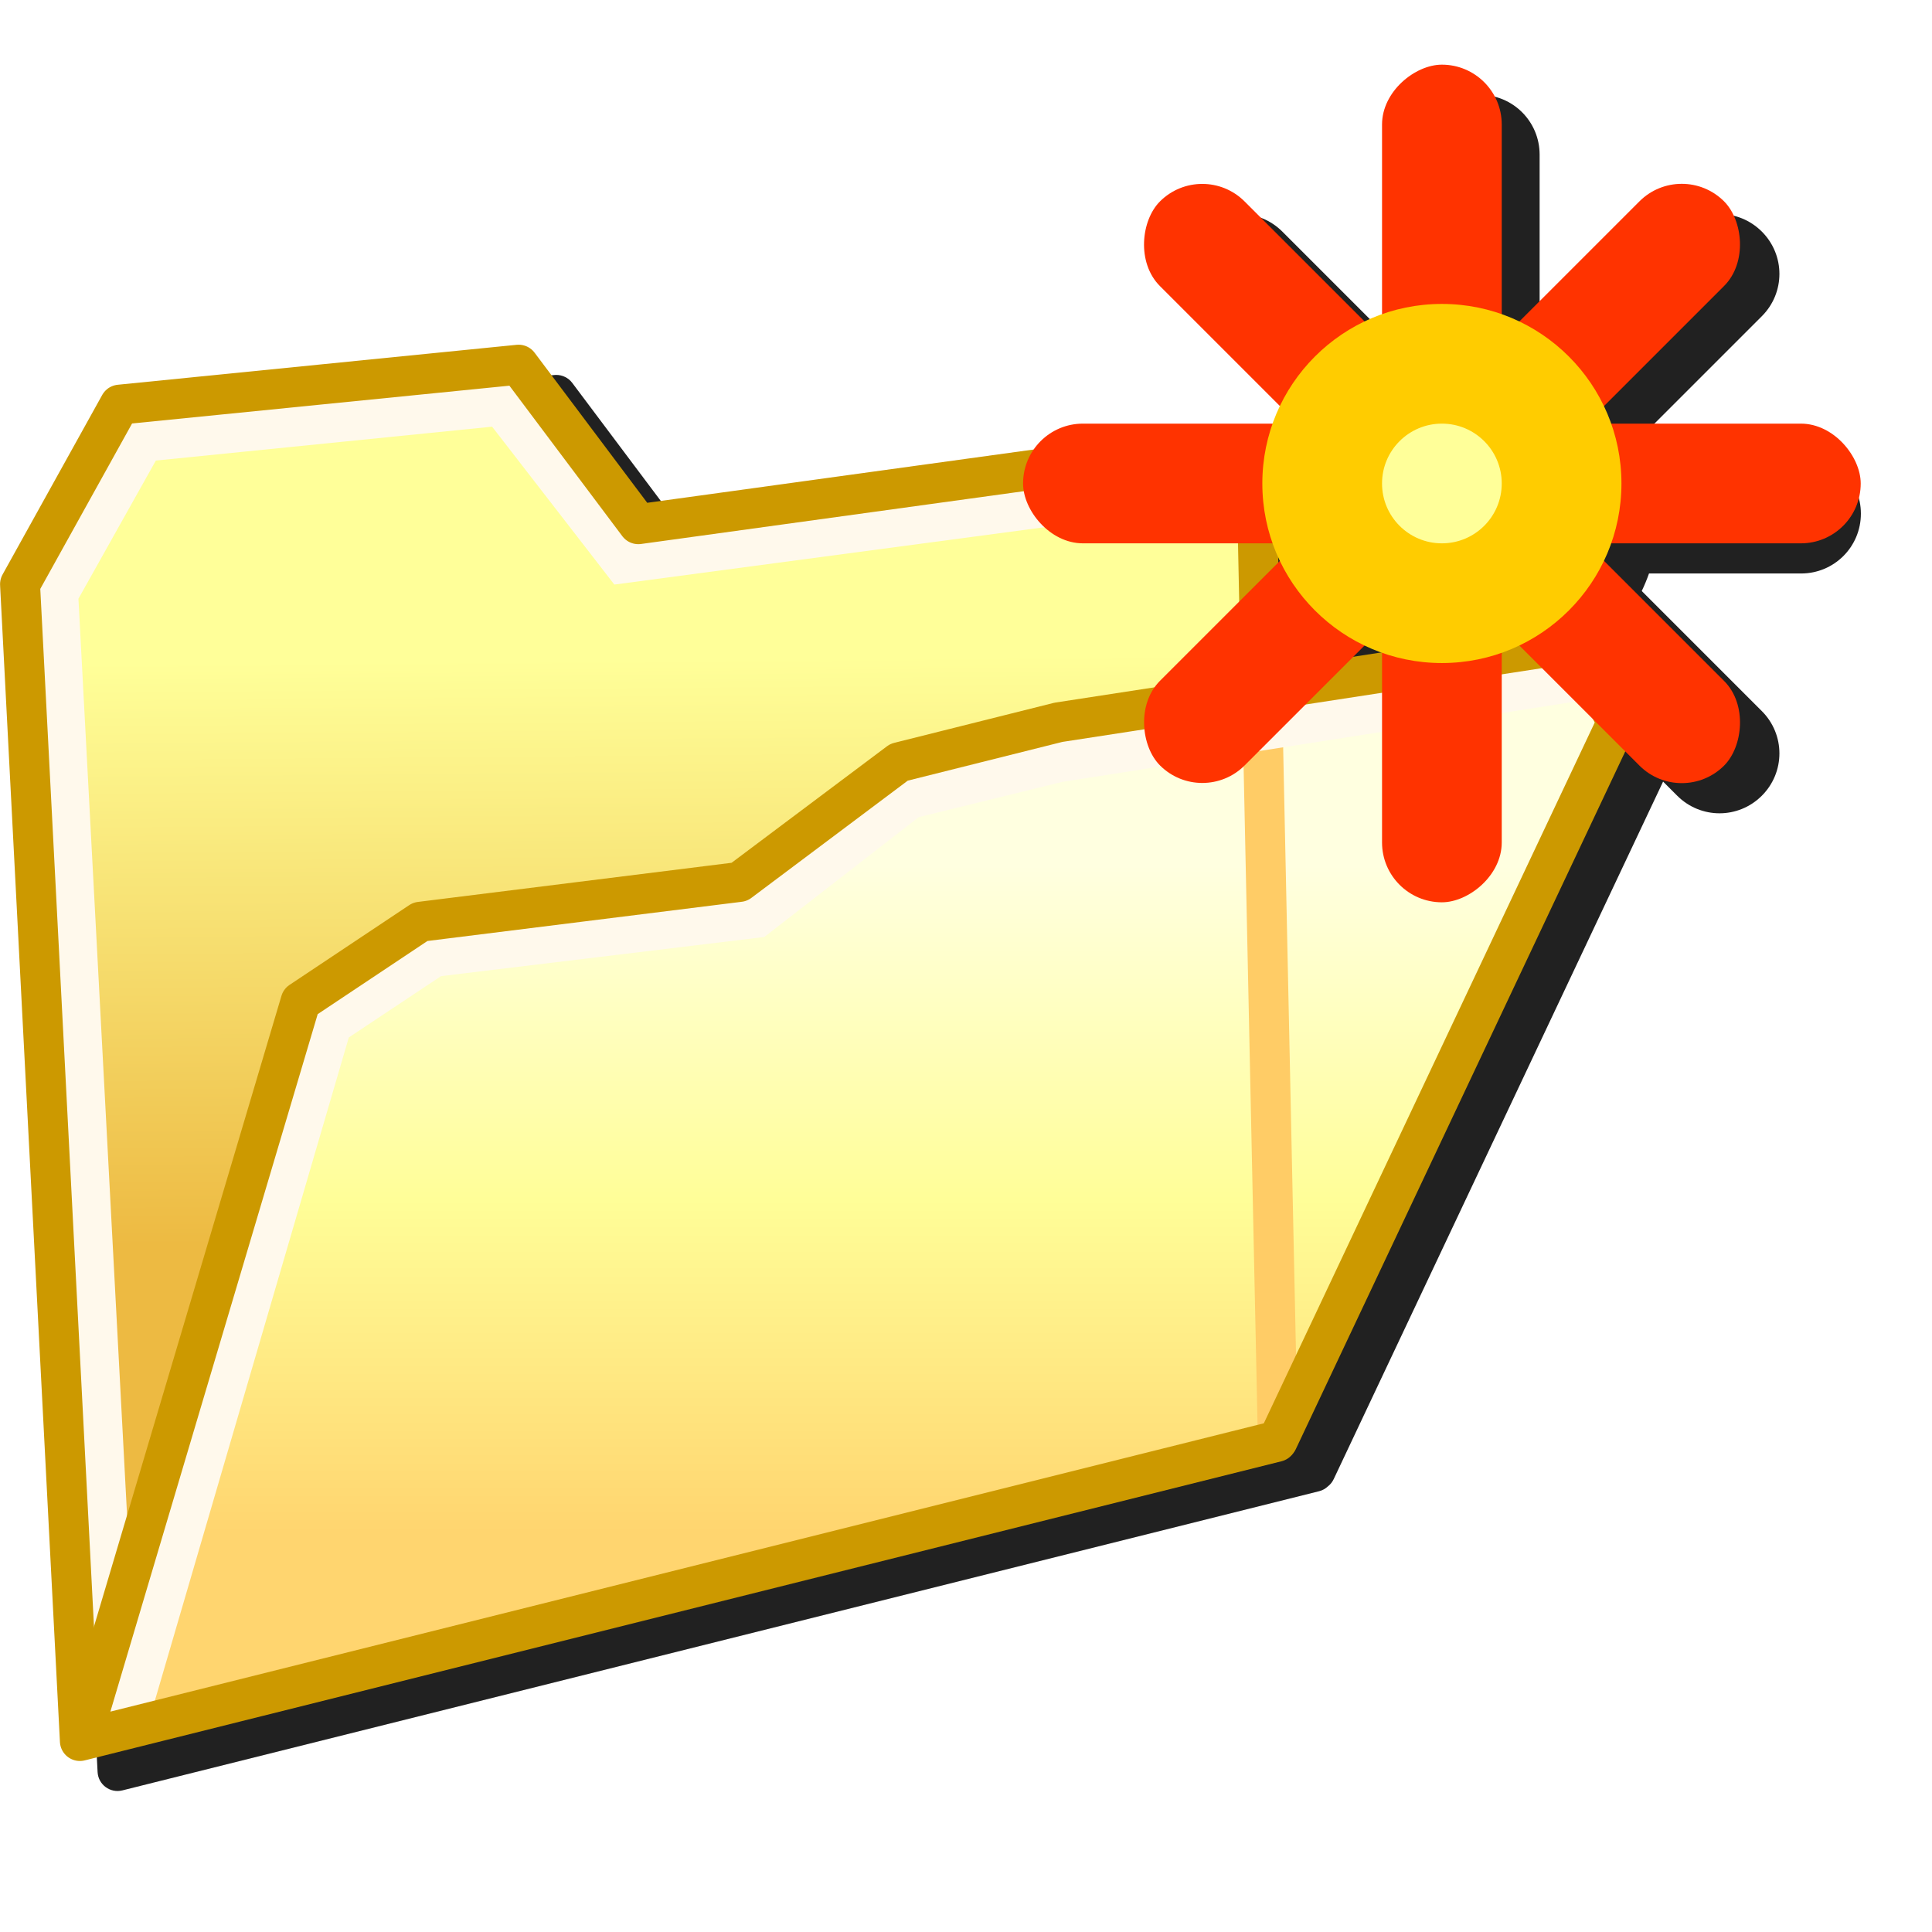 <?xml version="1.0" encoding="UTF-8" standalone="no"?>
<svg
   sodipodi:docname="New-Folder.svg"
   inkscape:version="1.1.1 (3bf5ae0d25, 2021-09-20)"
   id="svg8"
   version="1.1"
   viewBox="0 0 256 256"
   height="256"
   width="256"
   inkscape:export-filename="/media/klapeto/Αρχεία/WindowsXP Theme/Vectors/RASTER/New-Folder.png"
   inkscape:export-xdpi="96"
   inkscape:export-ydpi="96"
   xmlns:inkscape="http://www.inkscape.org/namespaces/inkscape"
   xmlns:sodipodi="http://sodipodi.sourceforge.net/DTD/sodipodi-0.dtd"
   xmlns:xlink="http://www.w3.org/1999/xlink"
   xmlns="http://www.w3.org/2000/svg"
   xmlns:svg="http://www.w3.org/2000/svg"
   xmlns:rdf="http://www.w3.org/1999/02/22-rdf-syntax-ns#"
   xmlns:cc="http://creativecommons.org/ns#"
   xmlns:dc="http://purl.org/dc/elements/1.1/">
  <defs
     id="defs2">
    <linearGradient
       id="linearGradient2067"
       inkscape:collect="always">
      <stop
         id="stop2063"
         offset="0"
         style="stop-color:#edba42;stop-opacity:1" />
      <stop
         id="stop2065"
         offset="1"
         style="stop-color:#ffff99;stop-opacity:1" />
    </linearGradient>
    <linearGradient
       inkscape:collect="always"
       id="linearGradient2059">
      <stop
         style="stop-color:#ffd56f;stop-opacity:1"
         offset="0"
         id="stop2055" />
      <stop
         id="stop2100"
         offset="0.5"
         style="stop-color:#fffe98;stop-opacity:1" />
      <stop
         style="stop-color:#ffffe0;stop-opacity:1"
         offset="1"
         id="stop2057" />
    </linearGradient>
    <linearGradient
       inkscape:collect="always"
       xlink:href="#linearGradient2067"
       id="linearGradient2474"
       gradientUnits="userSpaceOnUse"
       gradientTransform="translate(-2.859,0.172)"
       x1="-17.67"
       y1="6.475"
       x2="-17.702"
       y2="2.608" />
    <linearGradient
       inkscape:collect="always"
       xlink:href="#linearGradient2059"
       id="linearGradient2476"
       gradientUnits="userSpaceOnUse"
       gradientTransform="translate(12.303,-6.879)"
       x1="-8.979"
       y1="9.211"
       x2="-8.979"
       y2="4.785" />
    <filter
       height="1.101"
       y="-0.05"
       width="1.094"
       x="-0.047"
       id="filter1116"
       style="color-interpolation-filters:sRGB"
       inkscape:collect="always">
      <feGaussianBlur
         id="feGaussianBlur1118"
         stdDeviation="4.713"
         inkscape:collect="always" />
    </filter>
  </defs>
  <sodipodi:namedview
     inkscape:snap-global="true"
     inkscape:bbox-paths="false"
     fit-margin-bottom="0"
     fit-margin-right="0"
     fit-margin-left="0"
     fit-margin-top="0"
     inkscape:bbox-nodes="true"
     inkscape:snap-bbox="true"
     inkscape:window-maximized="1"
     inkscape:window-y="0"
     inkscape:window-x="3840"
     inkscape:window-height="2045"
     inkscape:window-width="3840"
     units="px"
     showgrid="false"
     inkscape:document-rotation="0"
     inkscape:current-layer="layer1"
     inkscape:document-units="px"
     inkscape:cy="139.2691"
     inkscape:cx="270.45847"
     inkscape:zoom="4.703125"
     inkscape:pageshadow="2"
     inkscape:pageopacity="0.0"
     borderopacity="1.0"
     bordercolor="#666666"
     pagecolor="#ffffff"
     id="base"
     showguides="false"
     inkscape:pagecheckerboard="0">
    <inkscape:grid
       originy="0"
       originx="0"
       id="grid1504"
       type="xygrid" />
    <inkscape:grid
       originy="0"
       originx="0"
       spacingy="0.5"
       spacingx="0.5"
       id="grid1507"
       type="xygrid" />
  </sodipodi:namedview>
  <g
     transform="translate(-12.568)"
     id="layer1"
     inkscape:groupmode="layer"
     inkscape:label="Layer 1">
    <path
       sodipodi:nodetypes="ssccsssccscccccccccccccccsssccsssccsssccsscccccccc"
       d="m 208.646,12.562 c -4.392,0 -7.928,3.537 -7.928,7.93 v 25.145 c -0.791,0.28 -1.566,0.601 -2.322,0.963 L 182.484,30.687 c -3.106,-3.106 -8.107,-3.106 -11.213,0 -3.106,3.106 -3.106,8.107 0,11.213 l 15.914,15.914 c -0.362,0.756 -0.683,1.53 -0.963,2.32 H 161.076 c -2.721,0 -5.11,1.357 -6.537,3.434 l -51.221,7.064 -14.924,-19.896 c -0.501,-0.668 -1.288,-1.059 -2.123,-1.057 -0.085,-1.68e-4 -0.17,0.004 -0.254,0.012 l -52.855,5.285 c -0.862,0.087 -1.627,0.59 -2.047,1.348 L 17.9,80.109 c -0.241,0.433 -0.355,0.925 -0.33,1.42 L 25.5,234.812 c 0.087,1.66 1.667,2.828 3.279,2.426 L 187.347,197.597 c 0.451,-0.113 0.865,-0.342 1.199,-0.666 0.317,-0.252 0.571,-0.573 0.744,-0.939 l 43.646,-92.426 1.871,1.871 c 3.106,3.106 8.107,3.106 11.213,0 3.106,-3.106 3.106,-8.107 0,-11.213 L 230.109,78.312 c 0.361,-0.757 0.682,-1.532 0.961,-2.322 l 20.146,0 c 4.392,0 7.93,-3.535 7.93,-7.928 10e-6,-4.392 -3.537,-7.928 -7.93,-7.928 l -20.144,0 c -0.28,-0.791 -0.601,-1.566 -0.963,-2.322 l 15.912,-15.912 c 3.106,-3.106 3.106,-8.107 0,-11.213 -3.106,-3.106 -8.107,-3.106 -11.213,0 L 218.896,46.599 C 218.14,46.238 217.366,45.917 216.576,45.638 V 20.492 c 0,-4.392 -3.537,-7.93 -7.93,-7.93 z m -21.74,65.146 c 0.09,0.202 0.182,0.404 0.277,0.604 l -0.26,0.26 z m 11.49,11.816 c 0.734,0.35 1.486,0.662 2.252,0.936 l -3.768,0.58 z"
       style="fill:#212121;fill-opacity:1;stroke:none;stroke-width:5.286;stroke-linecap:butt;stroke-linejoin:round;stroke-miterlimit:4;stroke-dasharray:none;stroke-opacity:1;filter:url(#filter1116)"
       id="path968" />
    <g
       transform="matrix(19.977,0,0,19.977,-241.142,3.394)"
       id="g966">
      <g
         id="g2098-0"
         transform="translate(14.297,7.664)">
        <g
           id="g1722-8-6"
           transform="translate(23.487,-6.249)">
          <path
             id="path1612-5-2"
             d="m -17.014,1.363 -3.836,0.529 -0.794,-1.058 -2.646,0.265 -0.661,1.191 0.397,7.673 7.938,-1.984 -0.132,-6.35 z"
             style="fill:url(#linearGradient2474);fill-opacity:1;stroke:none;stroke-width:0.265;stroke-linecap:butt;stroke-linejoin:round;stroke-miterlimit:4;stroke-dasharray:none;stroke-opacity:1"
             sodipodi:nodetypes="ccccccccc" />
          <path
             sodipodi:nodetypes="cccccc"
             id="path1624-0-9"
             d="m -16.854,1.605 -4.097,0.546 -0.809,-1.045 -2.372,0.239 -0.566,1.01 0.387,7.292"
             style="fill:none;stroke:#fff9ec;stroke-width:0.265;stroke-linecap:round;stroke-linejoin:miter;stroke-miterlimit:4;stroke-dasharray:none;stroke-opacity:1" />
          <path
             sodipodi:nodetypes="ccccccccc"
             style="fill:none;fill-opacity:1;stroke:#cc9900;stroke-width:0.265;stroke-linecap:butt;stroke-linejoin:round;stroke-miterlimit:4;stroke-dasharray:none;stroke-opacity:1"
             d="m -17.014,1.363 -3.836,0.529 -0.794,-1.058 -2.646,0.265 -0.661,1.191 0.397,7.673 7.938,-1.984 -0.132,-6.35 z"
             id="path1717-6-9" />
        </g>
        <g
           id="g2087-0">
          <path
             style="fill:url(#linearGradient2476);fill-opacity:1;stroke:none;stroke-width:0.265;stroke-linecap:butt;stroke-linejoin:round;stroke-miterlimit:4;stroke-dasharray:none;stroke-opacity:1"
             d="M 0.397,-1.191 1.191,-1.72 3.307,-1.984 4.366,-2.778 5.424,-3.043 8.864,-3.572 9.128,-3.043 6.879,1.72 -1.058,3.704 Z"
             id="path2053-8"
             sodipodi:nodetypes="cccccccccc" />
          <path
             style="fill:none;fill-opacity:1;stroke:#ffcc66;stroke-width:0.265px;stroke-linecap:butt;stroke-linejoin:miter;stroke-opacity:1"
             d="M 6.779,-2.999 6.879,1.72"
             id="path2078-1"
             sodipodi:nodetypes="cc" />
          <path
             style="fill:none;stroke:#fff9ec;stroke-width:0.265px;stroke-linecap:butt;stroke-linejoin:miter;stroke-opacity:1"
             d="M 8.956,-3.331 5.424,-2.778 4.438,-2.536 3.42,-1.746 1.281,-1.487 0.603,-1.036 -0.748,3.584"
             id="path2069-3"
             sodipodi:nodetypes="ccccccc" />
          <path
             sodipodi:nodetypes="cccccccccc"
             id="path2071-1"
             d="M 0.397,-1.191 1.191,-1.72 3.307,-1.984 4.366,-2.778 5.424,-3.043 8.864,-3.572 9.128,-3.043 6.879,1.72 -1.058,3.704 Z"
             style="fill:none;fill-opacity:1;stroke:#cc9900;stroke-width:0.265;stroke-linecap:butt;stroke-linejoin:round;stroke-miterlimit:4;stroke-dasharray:none;stroke-opacity:1" />
        </g>
      </g>
      <g
         transform="translate(22.926,-2.387)"
         id="g4993">
        <rect
           ry="0.397"
           rx="0.397"
           y="0.265"
           x="2.646"
           height="0.794"
           width="5.556"
           id="rect4900-2"
           style="fill:#ff3300;fill-opacity:1;stroke:none;stroke-width:0.229;stroke-linecap:round;stroke-linejoin:round;stroke-miterlimit:4;stroke-dasharray:none;stroke-opacity:1"
           transform="rotate(90)" />
        <rect
           ry="0.397"
           rx="0.397"
           y="3.906"
           x="0.722"
           height="0.794"
           width="5.292"
           id="rect4900-0"
           style="fill:#ff3300;fill-opacity:1;stroke:none;stroke-width:0.229;stroke-linecap:round;stroke-linejoin:round;stroke-miterlimit:4;stroke-dasharray:none;stroke-opacity:1"
           transform="rotate(45)" />
        <rect
           style="fill:#ff3300;fill-opacity:1;stroke:none;stroke-width:0.229;stroke-linecap:round;stroke-linejoin:round;stroke-miterlimit:4;stroke-dasharray:none;stroke-opacity:1"
           id="rect4900"
           width="5.556"
           height="0.794"
           x="-3.44"
           y="5.027"
           rx="0.397"
           ry="0.397" />
        <rect
           transform="matrix(-0.707,0.707,0.707,0.707,0,0)"
           style="fill:#ff3300;fill-opacity:1;stroke:none;stroke-width:0.229;stroke-linecap:round;stroke-linejoin:round;stroke-miterlimit:4;stroke-dasharray:none;stroke-opacity:1"
           id="rect4900-0-1"
           width="5.292"
           height="0.794"
           x="1.657"
           y="2.971"
           rx="0.397"
           ry="0.397" />
        <g
           id="g4898"
           transform="translate(-1.191)">
          <circle
             r="1.191"
             cy="5.424"
             cx="0.529"
             id="path4879"
             style="fill:#ffcc00;fill-opacity:1;stroke:none;stroke-width:0.265;stroke-linecap:round;stroke-linejoin:round;stroke-miterlimit:4;stroke-dasharray:none;stroke-opacity:1" />
          <circle
             style="fill:#ffff99;fill-opacity:1;stroke:none;stroke-width:0.265;stroke-linecap:round;stroke-linejoin:round;stroke-miterlimit:4;stroke-dasharray:none;stroke-opacity:1"
             id="path4879-9"
             cx="0.529"
             cy="5.424"
             r="0.397" />
        </g>
      </g>
    </g>
  </g>
</svg>
